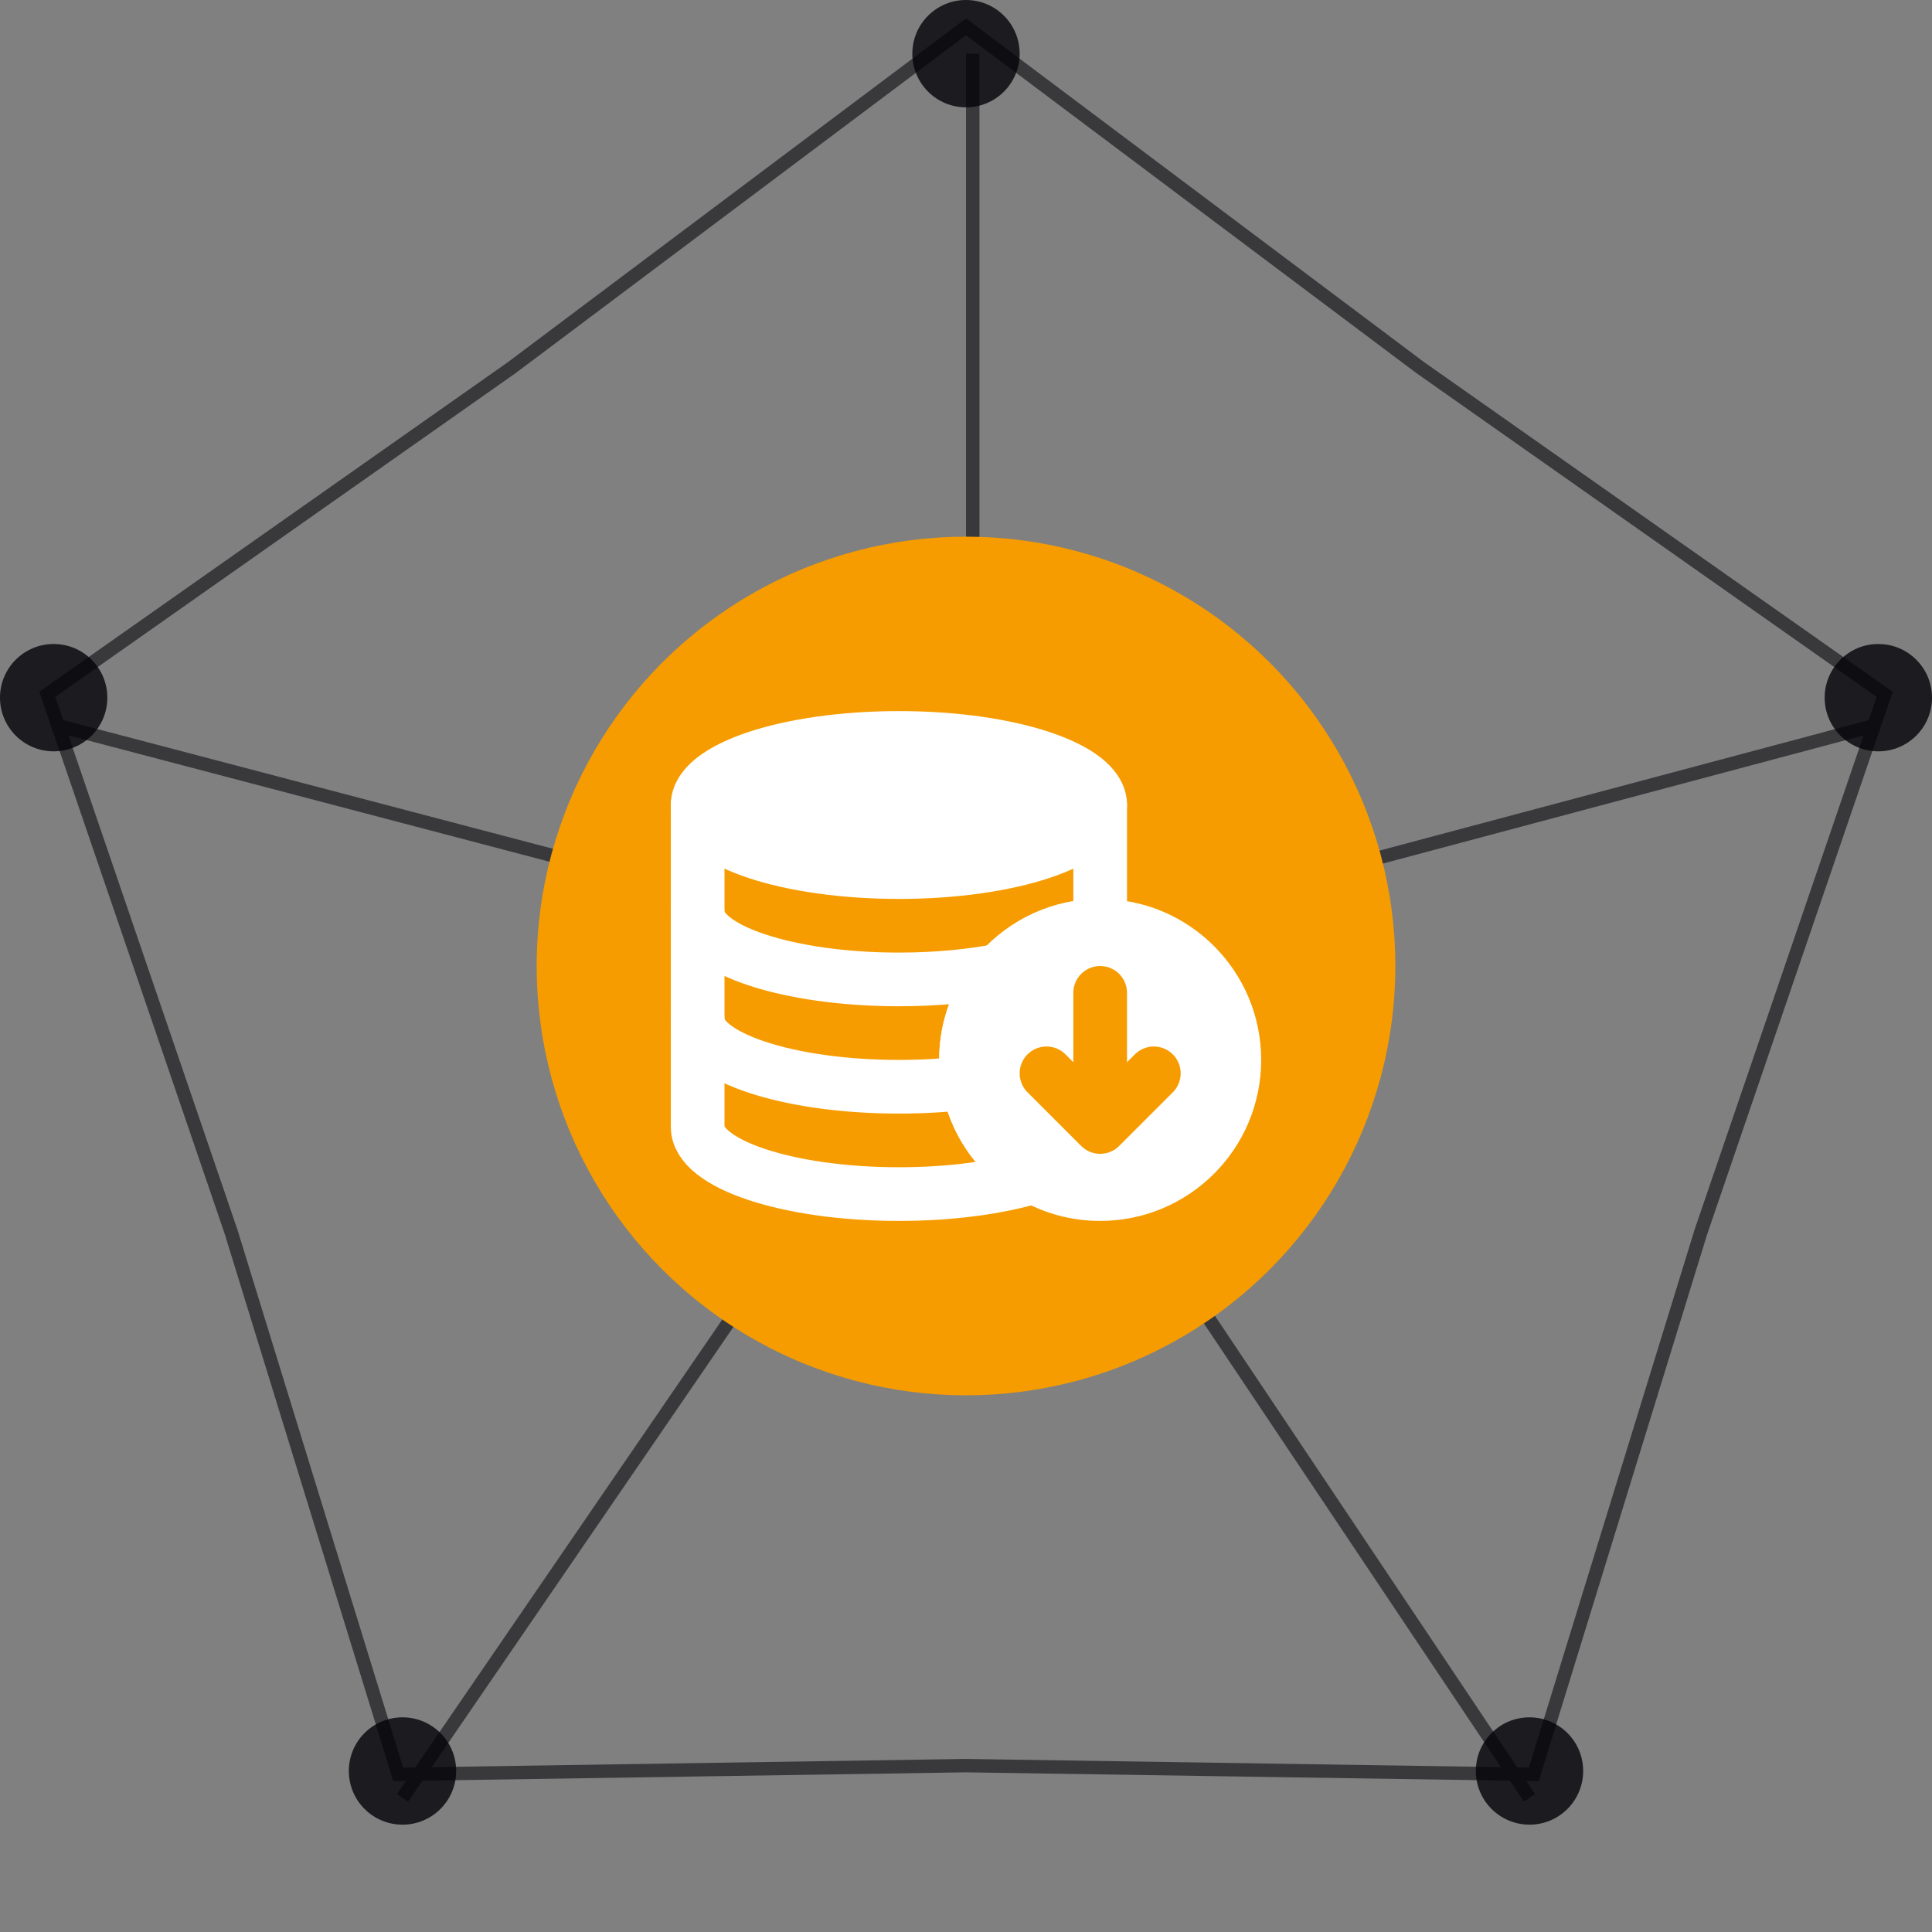 <svg width="72" height="72" viewBox="0 0 72 72" fill="none" xmlns="http://www.w3.org/2000/svg">
    <rect x="0" y="0" width="72" height="72" fill="#808080" stroke="none"/>
    <path opacity="0.7" fill-rule="evenodd" clip-rule="evenodd"
          d="M36.15 0.8L36 0.688L35.85 0.8L18.925 13.498L1.618 25.671L1.465 25.779L1.526 25.956L1.949 27.195L1.937 27.242L1.968 27.25L8.372 45.977L8.373 45.981L14.601 66.198L14.656 66.377L14.844 66.375L15.129 66.37L14.794 66.859L15.207 67.141L15.742 66.361L35.996 66.05H36.004L56.272 66.361L56.793 67.139L57.208 66.861L56.88 66.37L57.157 66.375L57.344 66.377L57.399 66.198L63.628 45.977L63.63 45.973L70.032 27.25L70.065 27.242L70.052 27.193L70.475 25.956L70.535 25.779L70.382 25.671L53.078 13.5L53.075 13.498L36.15 0.8ZM69.645 26.836L69.941 25.972L52.785 13.905L52.778 13.9L52.778 13.9L36 1.313L19.222 13.9L19.216 13.905L19.216 13.905L2.059 25.972L2.354 26.835L36.001 35.676V2H36.501V35.675L69.645 26.836ZM2.549 27.403L8.846 45.819L8.849 45.826L8.849 45.826L15.024 65.872L15.476 65.865L35.843 36.152L2.549 27.403ZM16.088 65.856L35.996 65.55L36.004 65.55L36.004 65.55L55.934 65.856L36.248 36.446L16.088 65.856ZM56.542 65.865L56.977 65.872L63.152 45.826L63.154 45.819L63.154 45.819L69.451 27.405L36.653 36.152L56.542 65.865Z"
          fill="#030308" fill-opacity="0.8"/>
    <circle cx="36" cy="36" r="2" fill="#030308" fill-opacity="0.8"/>
    <circle cx="36" cy="2" r="2" fill="#030308" fill-opacity="0.8"/>
    <circle cx="15" cy="66" r="2" fill="#030308" fill-opacity="0.8"/>
    <circle cx="57" cy="66" r="2" fill="#030308" fill-opacity="0.8"/>
    <circle cx="70" cy="26" r="2" fill="#030308" fill-opacity="0.8"/>
    <circle cx="2" cy="26" r="2" fill="#030308" fill-opacity="0.8"/>
    <circle cx="36" cy="36" r="16" fill="#F69C00"/>
    <path
            d="M46 39.5C46 42.261 43.761 44.5 41 44.5C40.105 44.5 39.264 44.265 38.537 43.852C37.257 43.127 36.329 41.852 36.072 40.349C36.025 40.073 36 39.789 36 39.5C36 38.216 36.484 37.045 37.279 36.16C38.195 35.141 39.522 34.5 41 34.5C43.761 34.5 46 36.739 46 39.5Z"
            fill="white"/>
    <path fill-rule="evenodd" clip-rule="evenodd"
          d="M41 35.5C39.818 35.5 38.757 36.011 38.023 36.828C37.386 37.537 37 38.472 37 39.5C37 39.733 37.02 39.96 37.057 40.181M36.535 35.492C37.632 34.27 39.227 33.5 41 33.5C44.314 33.5 47 36.186 47 39.5C47 42.814 44.314 45.5 41 45.5C39.927 45.5 38.917 45.218 38.044 44.722C36.51 43.852 35.395 42.325 35.086 40.518C35.029 40.186 35 39.846 35 39.5C35 37.96 35.581 36.553 36.535 35.492ZM41 35.5C43.209 35.5 45 37.291 45 39.5L41 35.5ZM45 39.5C45 41.709 43.209 43.5 41 43.5L45 39.5ZM37.057 40.181C37.263 41.38 38.005 42.401 39.03 42.982C39.611 43.312 40.282 43.5 41 43.5"
          fill="white"/>
    <path
            d="M41 30V34.5C39.522 34.5 38.195 35.141 37.279 36.16C36.484 37.045 36 38.216 36 39.5C36 39.789 36.025 40.073 36.072 40.349C36.329 41.852 37.257 43.127 38.537 43.852C37.206 44.255 35.439 44.5 33.5 44.5C29.358 44.5 26 43.381 26 42V30"
            stroke="white" stroke-width="2" stroke-linecap="round" stroke-linejoin="round"/>
    <path
            d="M41 30C41 31.381 37.642 32.5 33.5 32.5C29.358 32.5 26 31.381 26 30C26 28.619 29.358 27.5 33.5 27.5C37.642 27.5 41 28.619 41 30Z"
            fill="white"/>
    <path fill-rule="evenodd" clip-rule="evenodd"
          d="M27.017 30C27.043 29.963 27.098 29.899 27.208 29.812C27.463 29.612 27.892 29.388 28.513 29.181C29.743 28.771 31.506 28.5 33.5 28.5C35.493 28.5 37.257 28.771 38.487 29.181C39.108 29.388 39.537 29.612 39.792 29.812C39.902 29.899 39.957 29.963 39.983 30C39.957 30.037 39.902 30.101 39.792 30.188C39.537 30.388 39.108 30.612 38.487 30.819C37.257 31.229 35.493 31.5 33.5 31.5C31.506 31.5 29.743 31.229 28.513 30.819C27.892 30.612 27.463 30.388 27.208 30.188C27.098 30.101 27.043 30.037 27.017 30ZM27.881 27.284C29.365 26.789 31.351 26.5 33.5 26.5C35.649 26.5 37.635 26.789 39.12 27.284C39.856 27.529 40.525 27.844 41.03 28.241C41.523 28.63 42 29.217 42 30C42 30.783 41.523 31.37 41.03 31.759C40.525 32.156 39.856 32.471 39.12 32.716C37.635 33.211 35.649 33.5 33.5 33.5C31.351 33.5 29.365 33.211 27.881 32.716C27.144 32.471 26.475 32.156 25.97 31.759C25.477 31.37 25 30.783 25 30C25 29.217 25.477 28.63 25.97 28.241C26.475 27.844 27.144 27.529 27.881 27.284Z"
          fill="white"/>
    <path d="M26 38C26 39.381 29.358 40.5 33.5 40.5C34.404 40.5 35.27 40.447 36.072 40.349"
          stroke="white" stroke-width="2" stroke-linecap="round" stroke-linejoin="round"/>
    <path d="M26 34C26 35.381 29.358 36.5 33.5 36.5C34.878 36.5 36.169 36.376 37.279 36.16"
          stroke="white" stroke-width="2" stroke-linecap="round" stroke-linejoin="round"/>
    <path d="M41 37V42M41 42L43 40M41 42L39 40" stroke="#F69C00" stroke-width="2" stroke-linecap="round"
          stroke-linejoin="round"/>
</svg>